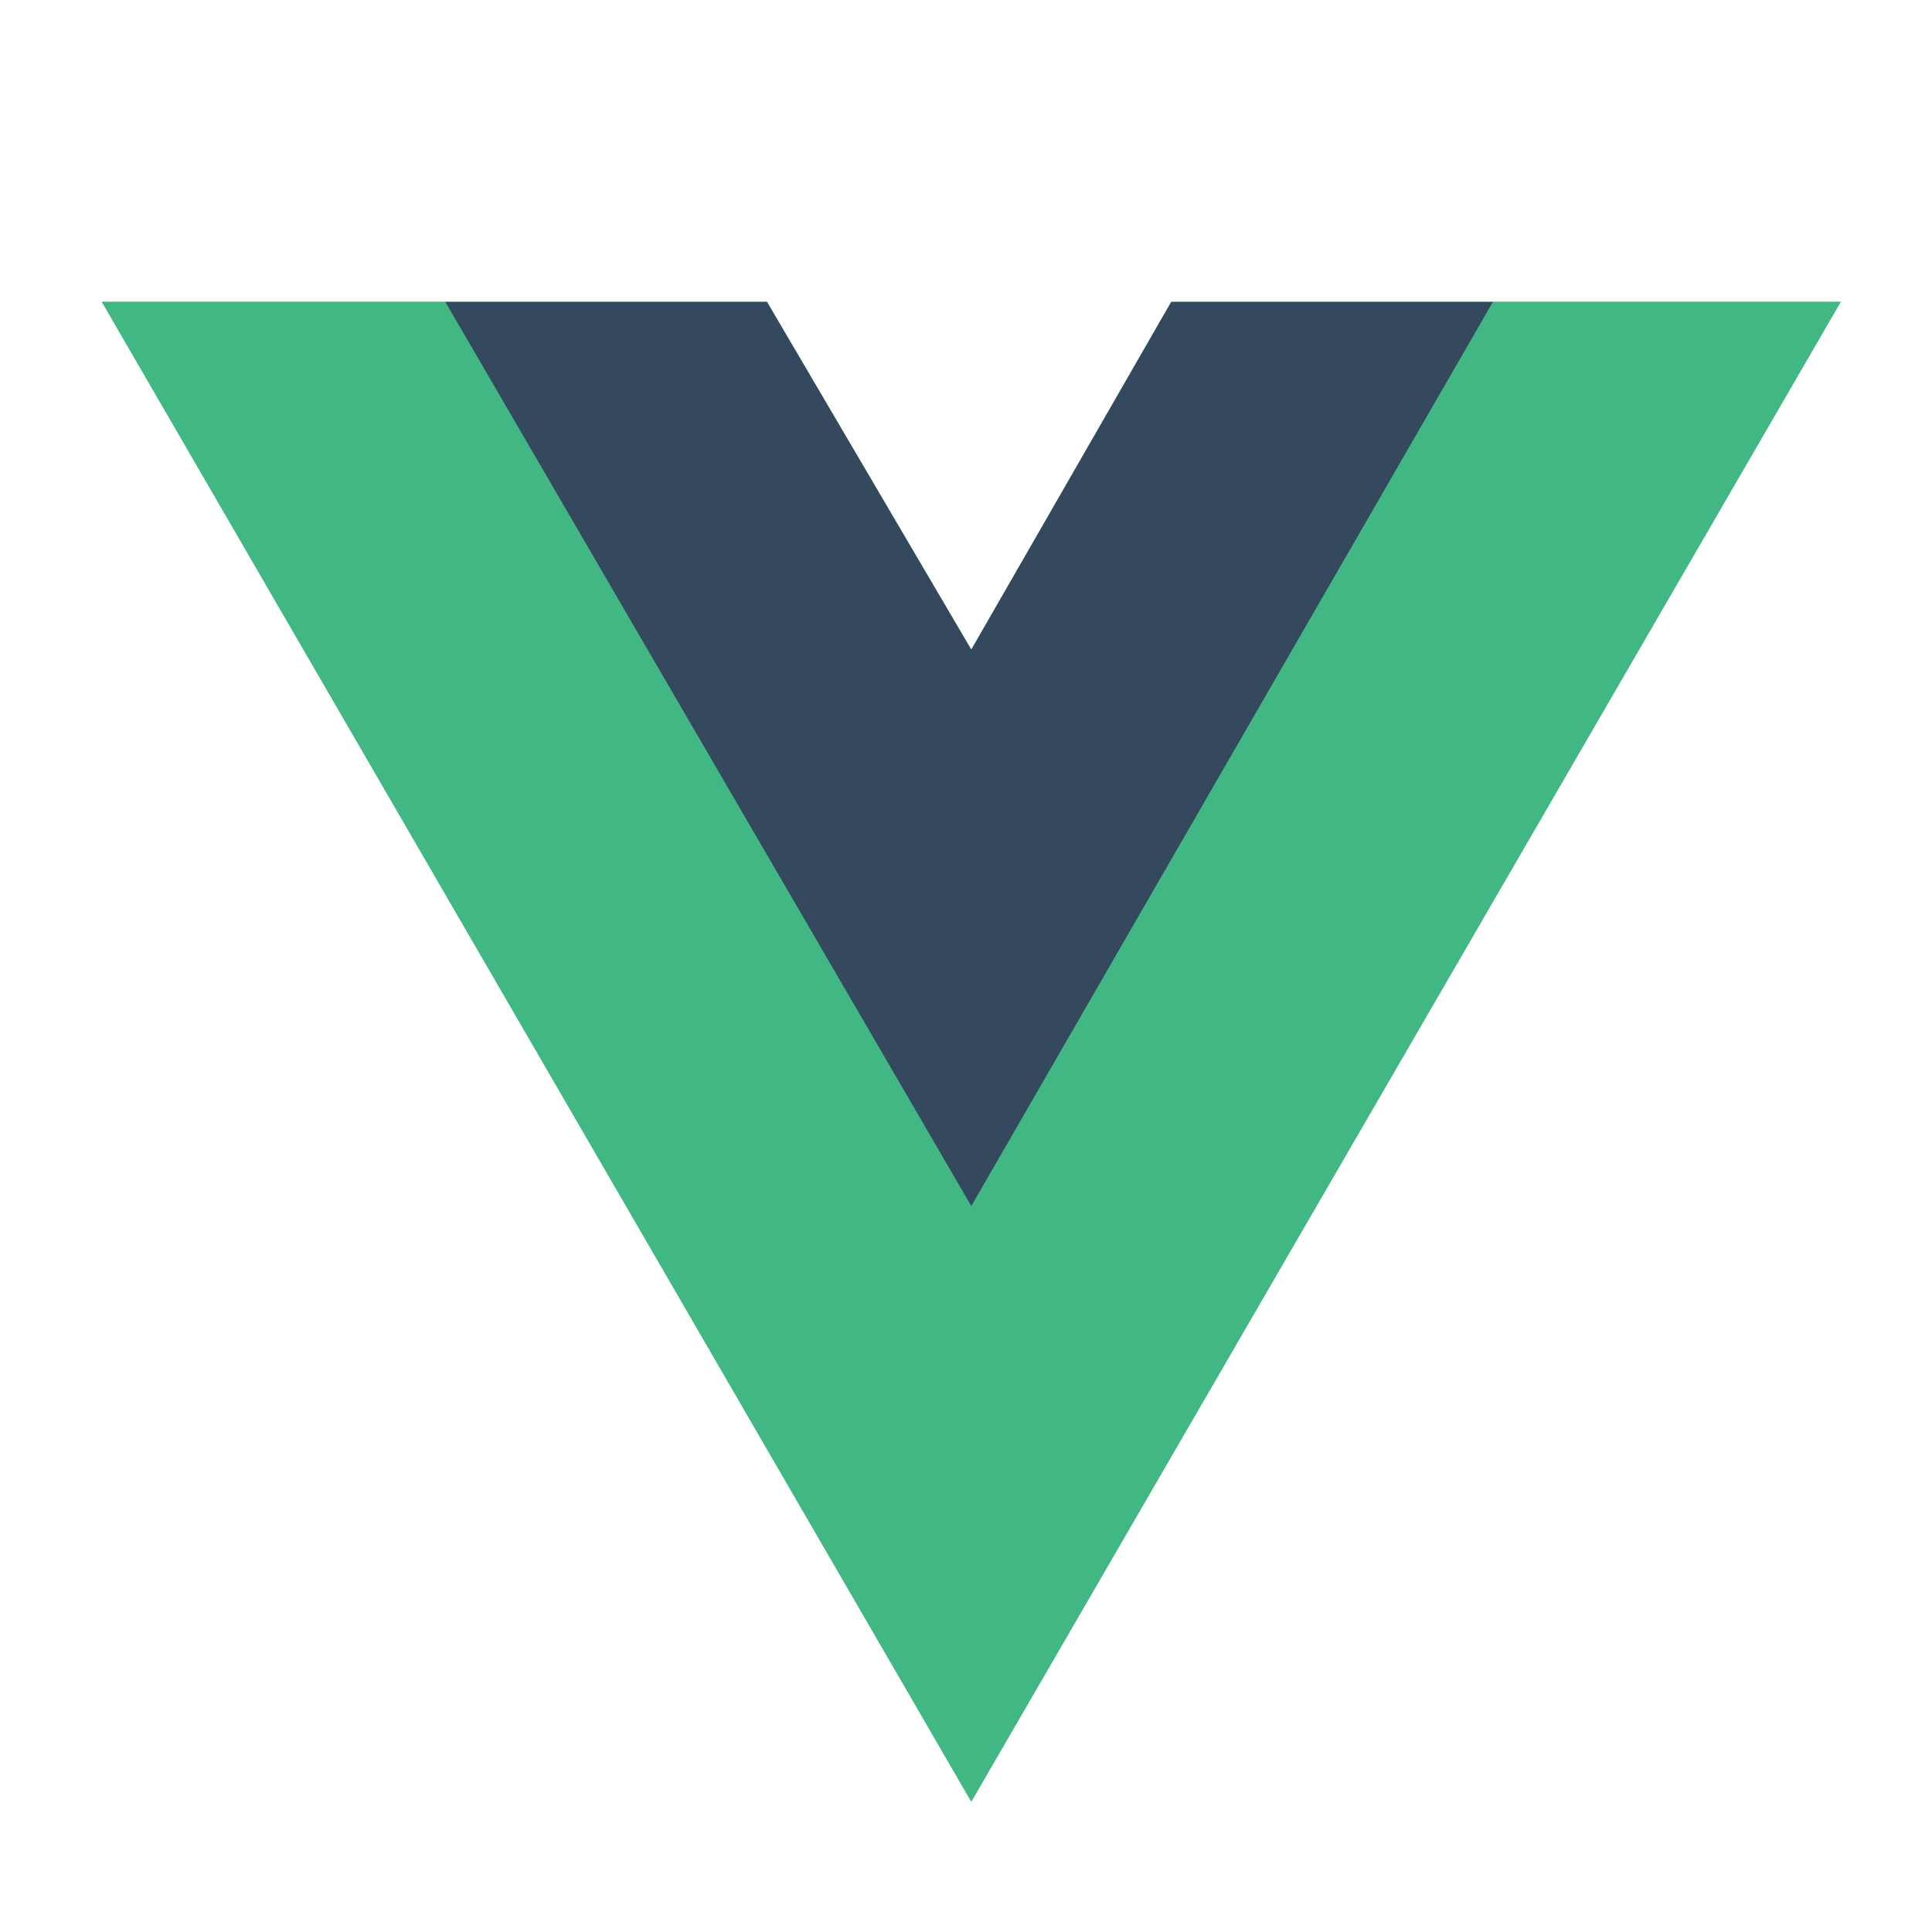 <svg xmlns="http://www.w3.org/2000/svg" width="148" height="148" viewBox="0 0 256 221">
    <g transform="scale(0.9) translate(15, 25)">
        <path fill="#41B883" d="M204.8 0H256L128 220.8L0 0h97.92L128 51.2L157.44 0z"/>
        <path fill="#41B883" d="m0 0l128 220.8L256 0h-51.2L128 132.48L50.56 0z"/>
        <path fill="#35495E" d="M50.56 0L128 133.12L204.8 0h-47.36L128 51.2L97.92 0z"/>
    </g>
</svg>
